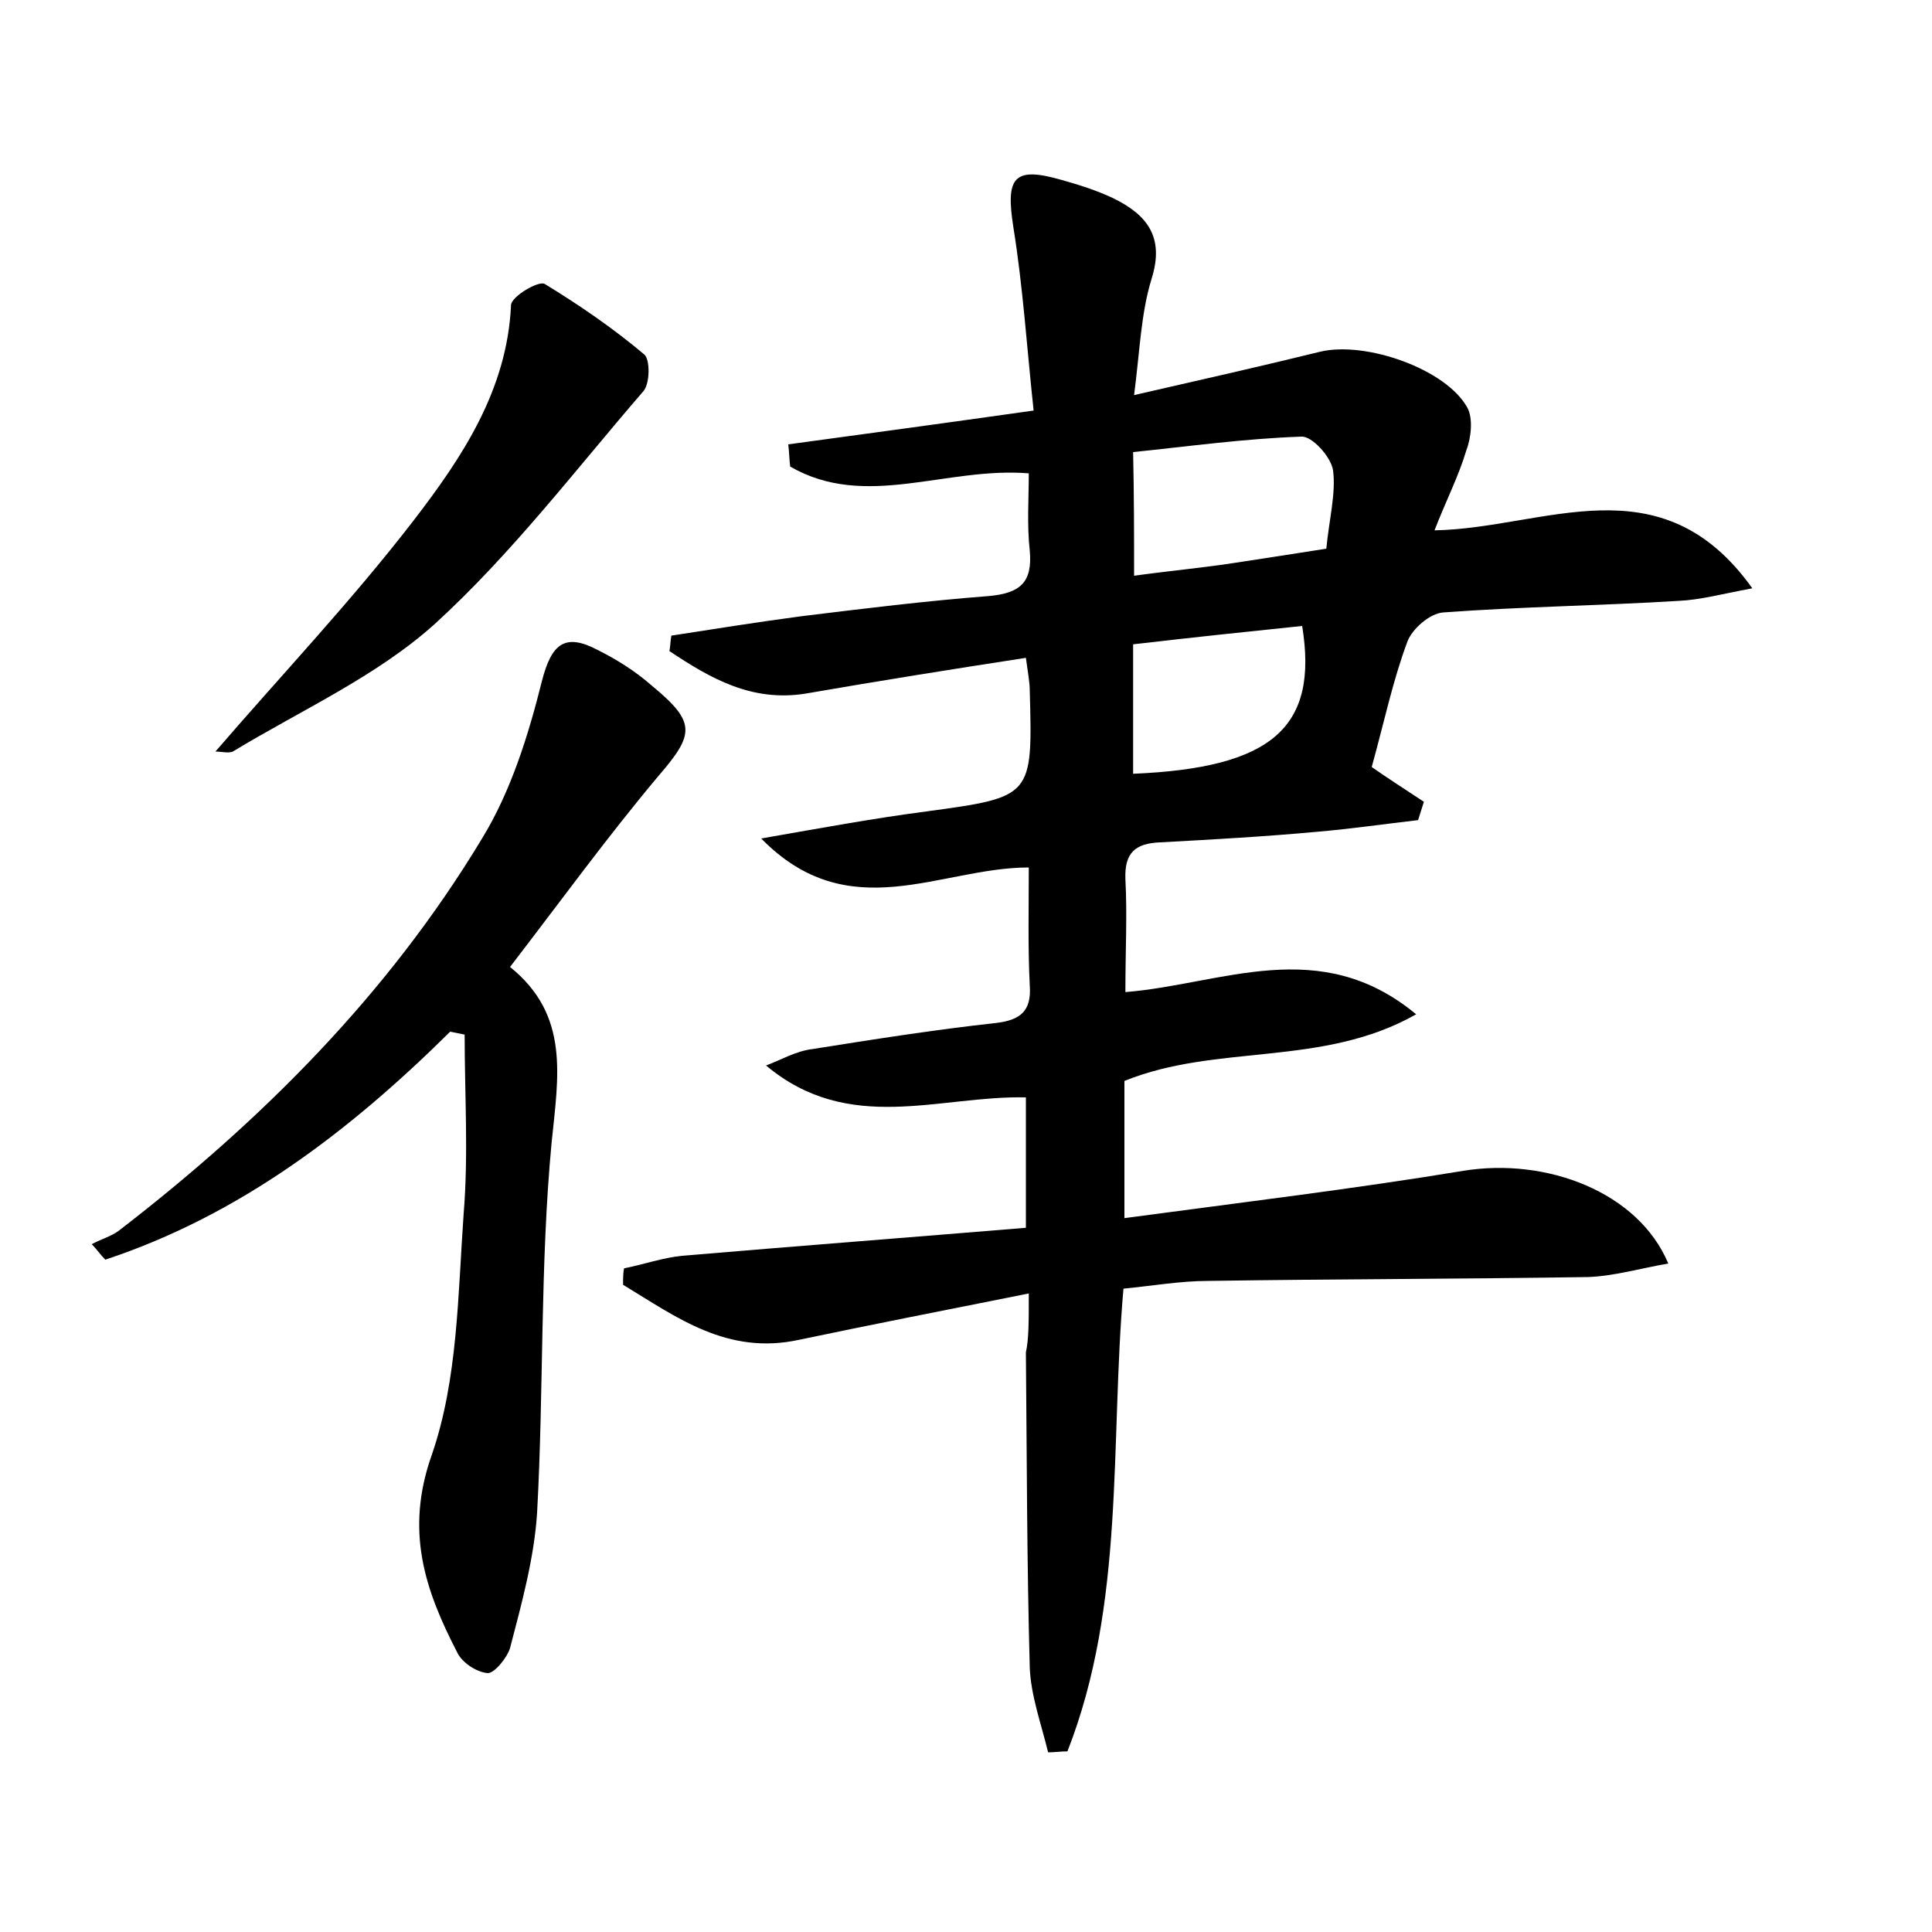 <?xml version="1.0" encoding="utf-8"?>
<!-- Generator: Adobe Illustrator 22.0.0, SVG Export Plug-In . SVG Version: 6.00 Build 0)  -->
<svg version="1.1" id="图层_1" xmlns="http://www.w3.org/2000/svg" xmlns:xlink="http://www.w3.org/1999/xlink" x="0px" y="0px"
	 viewBox="0 0 200 200" style="enable-background:new 0 0 200 200;" xml:space="preserve">
<style type="text/css">
	.st1{fill:#010000;}
	.st4{fill:#fbfafc;}
</style>
<g>
	
	<path d="M106.5,133.9c-8.5,1.7-16.2,3.2-23.8,4.8c-7.4,1.6-12.6-2.3-18.2-5.7c0-0.6,0-1.2,0.1-1.7c2-0.4,4-1.1,6-1.3
		c11.8-1,23.5-1.9,35.6-2.9c0-4.8,0-9,0-13.5c-9-0.2-18.3,3.9-26.9-3.3c1.6-0.6,3.1-1.5,4.8-1.7c6.3-1,12.6-2,19-2.7
		c2.5-0.3,3.7-1.2,3.5-3.9c-0.2-4-0.1-8-0.1-12.2c-9.2,0-18.6,6.3-27.7-3c6.3-1.1,11.7-2.1,17.1-2.8c11-1.5,11-1.5,10.7-12.5
		c0-0.9-0.2-1.9-0.4-3.4c-7.8,1.2-15.3,2.4-22.8,3.7c-5.6,0.9-9.9-1.6-14.1-4.4c0.1-0.5,0.1-1.1,0.2-1.6c4.5-0.7,8.9-1.4,13.4-2
		c6.5-0.8,13-1.6,19.5-2.1c3.2-0.3,4.5-1.4,4.2-4.7c-0.3-2.7-0.1-5.4-0.1-8c-8.6-0.7-16.9,3.8-24.7-0.7c-0.1-0.8-0.1-1.5-0.2-2.3
		c8.1-1.1,16.2-2.2,25.4-3.5c-0.7-6.5-1.1-12.8-2.1-19c-0.8-5.1,0-6.3,4.9-4.9c1.8,0.5,3.7,1.1,5.4,1.9c3.5,1.7,5.4,4,4,8.4
		c-1.1,3.6-1.2,7.4-1.8,12c7-1.6,13.2-3,19.3-4.5c4.7-1.1,13,1.8,15.2,5.8c0.6,1.1,0.4,3.1-0.1,4.4c-0.8,2.7-2.1,5.2-3.3,8.3
		c11.4-0.2,23.4-7.3,32.9,6c-3.2,0.6-5.4,1.2-7.6,1.3c-8.1,0.5-16.3,0.6-24.4,1.2c-1.4,0.1-3.2,1.7-3.7,3c-1.5,4-2.4,8.3-3.7,13
		c1.7,1.2,3.6,2.4,5.4,3.6c-0.2,0.6-0.4,1.3-0.6,1.9c-3.5,0.4-6.9,0.9-10.4,1.2c-5.4,0.5-10.8,0.8-16.3,1.1
		c-2.6,0.1-3.7,1.1-3.6,3.8c0.2,3.7,0,7.3,0,11.7c10-0.8,20.1-6,30.1,2.3c-9.7,5.5-20.6,3-30.2,6.9c0,4.3,0,8.7,0,14.2
		c11.9-1.6,23.6-3,35.1-4.9c8.6-1.4,18.1,2.2,21.2,9.6c-2.9,0.5-5.6,1.3-8.3,1.4c-13.1,0.2-26.2,0.2-39.3,0.4
		c-2.9,0-5.7,0.5-8.8,0.8c-1.4,16.1,0.2,32.6-5.8,47.9c-0.7,0-1.3,0.1-2,0.1c-0.7-2.9-1.8-5.9-1.9-8.8c-0.3-10.9-0.3-21.8-0.4-32.6
		C106.5,138.6,106.5,136.9,106.5,133.9z M117.4,59.6c3.6-0.5,6.9-0.8,10.2-1.3c3.3-0.5,6.5-1,9.7-1.5c0.3-3.1,1-5.7,0.7-8.1
		c-0.2-1.4-2.2-3.6-3.3-3.5c-5.8,0.2-11.6,1-17.4,1.6C117.4,51.5,117.4,55.4,117.4,59.6z M117.3,80.1c14.4-0.6,19.2-4.8,17.5-15.3
		c-5.8,0.6-11.5,1.2-17.5,1.9C117.3,71.2,117.3,75.4,117.3,80.1z"/>
	<path d="M46.6,106.8c-10.4,10.3-21.8,19-35.7,23.6c-0.5-0.5-0.9-1.1-1.4-1.6c0.9-0.5,2-0.8,2.8-1.4c14.8-11.4,27.9-24.5,37.6-40.6
		c3-4.9,4.8-10.7,6.2-16.3c1-3.9,2.4-5,5.8-3.2c2,1,3.9,2.2,5.6,3.7c4.6,3.8,4.4,5,0.6,9.4c-5.2,6.2-10,12.8-15.3,19.7
		c6.2,5,5,11.3,4.3,18.2c-1.2,12.7-0.8,25.6-1.5,38.3c-0.3,4.7-1.6,9.4-2.8,14c-0.3,1-1.6,2.6-2.3,2.6c-1.2-0.1-2.7-1.1-3.2-2.2
		c-3.3-6.4-5.4-12.5-2.6-20.4c2.7-7.8,2.7-16.6,3.3-25c0.5-6.1,0.1-12.3,0.1-18.5C47.6,107,47.1,106.9,46.6,106.8z"/>
	<path d="M22.3,77.8c6.9-8,14.1-15.6,20.5-23.9c5-6.5,9.7-13.5,10.1-22.3c0-0.9,2.9-2.6,3.5-2.2c3.6,2.2,7.1,4.6,10.3,7.3
		c0.6,0.5,0.6,3-0.1,3.8C59.6,48.6,53,57.3,45,64.6c-6,5.4-13.8,8.9-20.9,13.2C23.7,78,22.9,77.8,22.3,77.8z"/>
	
	
</g>
</svg>
